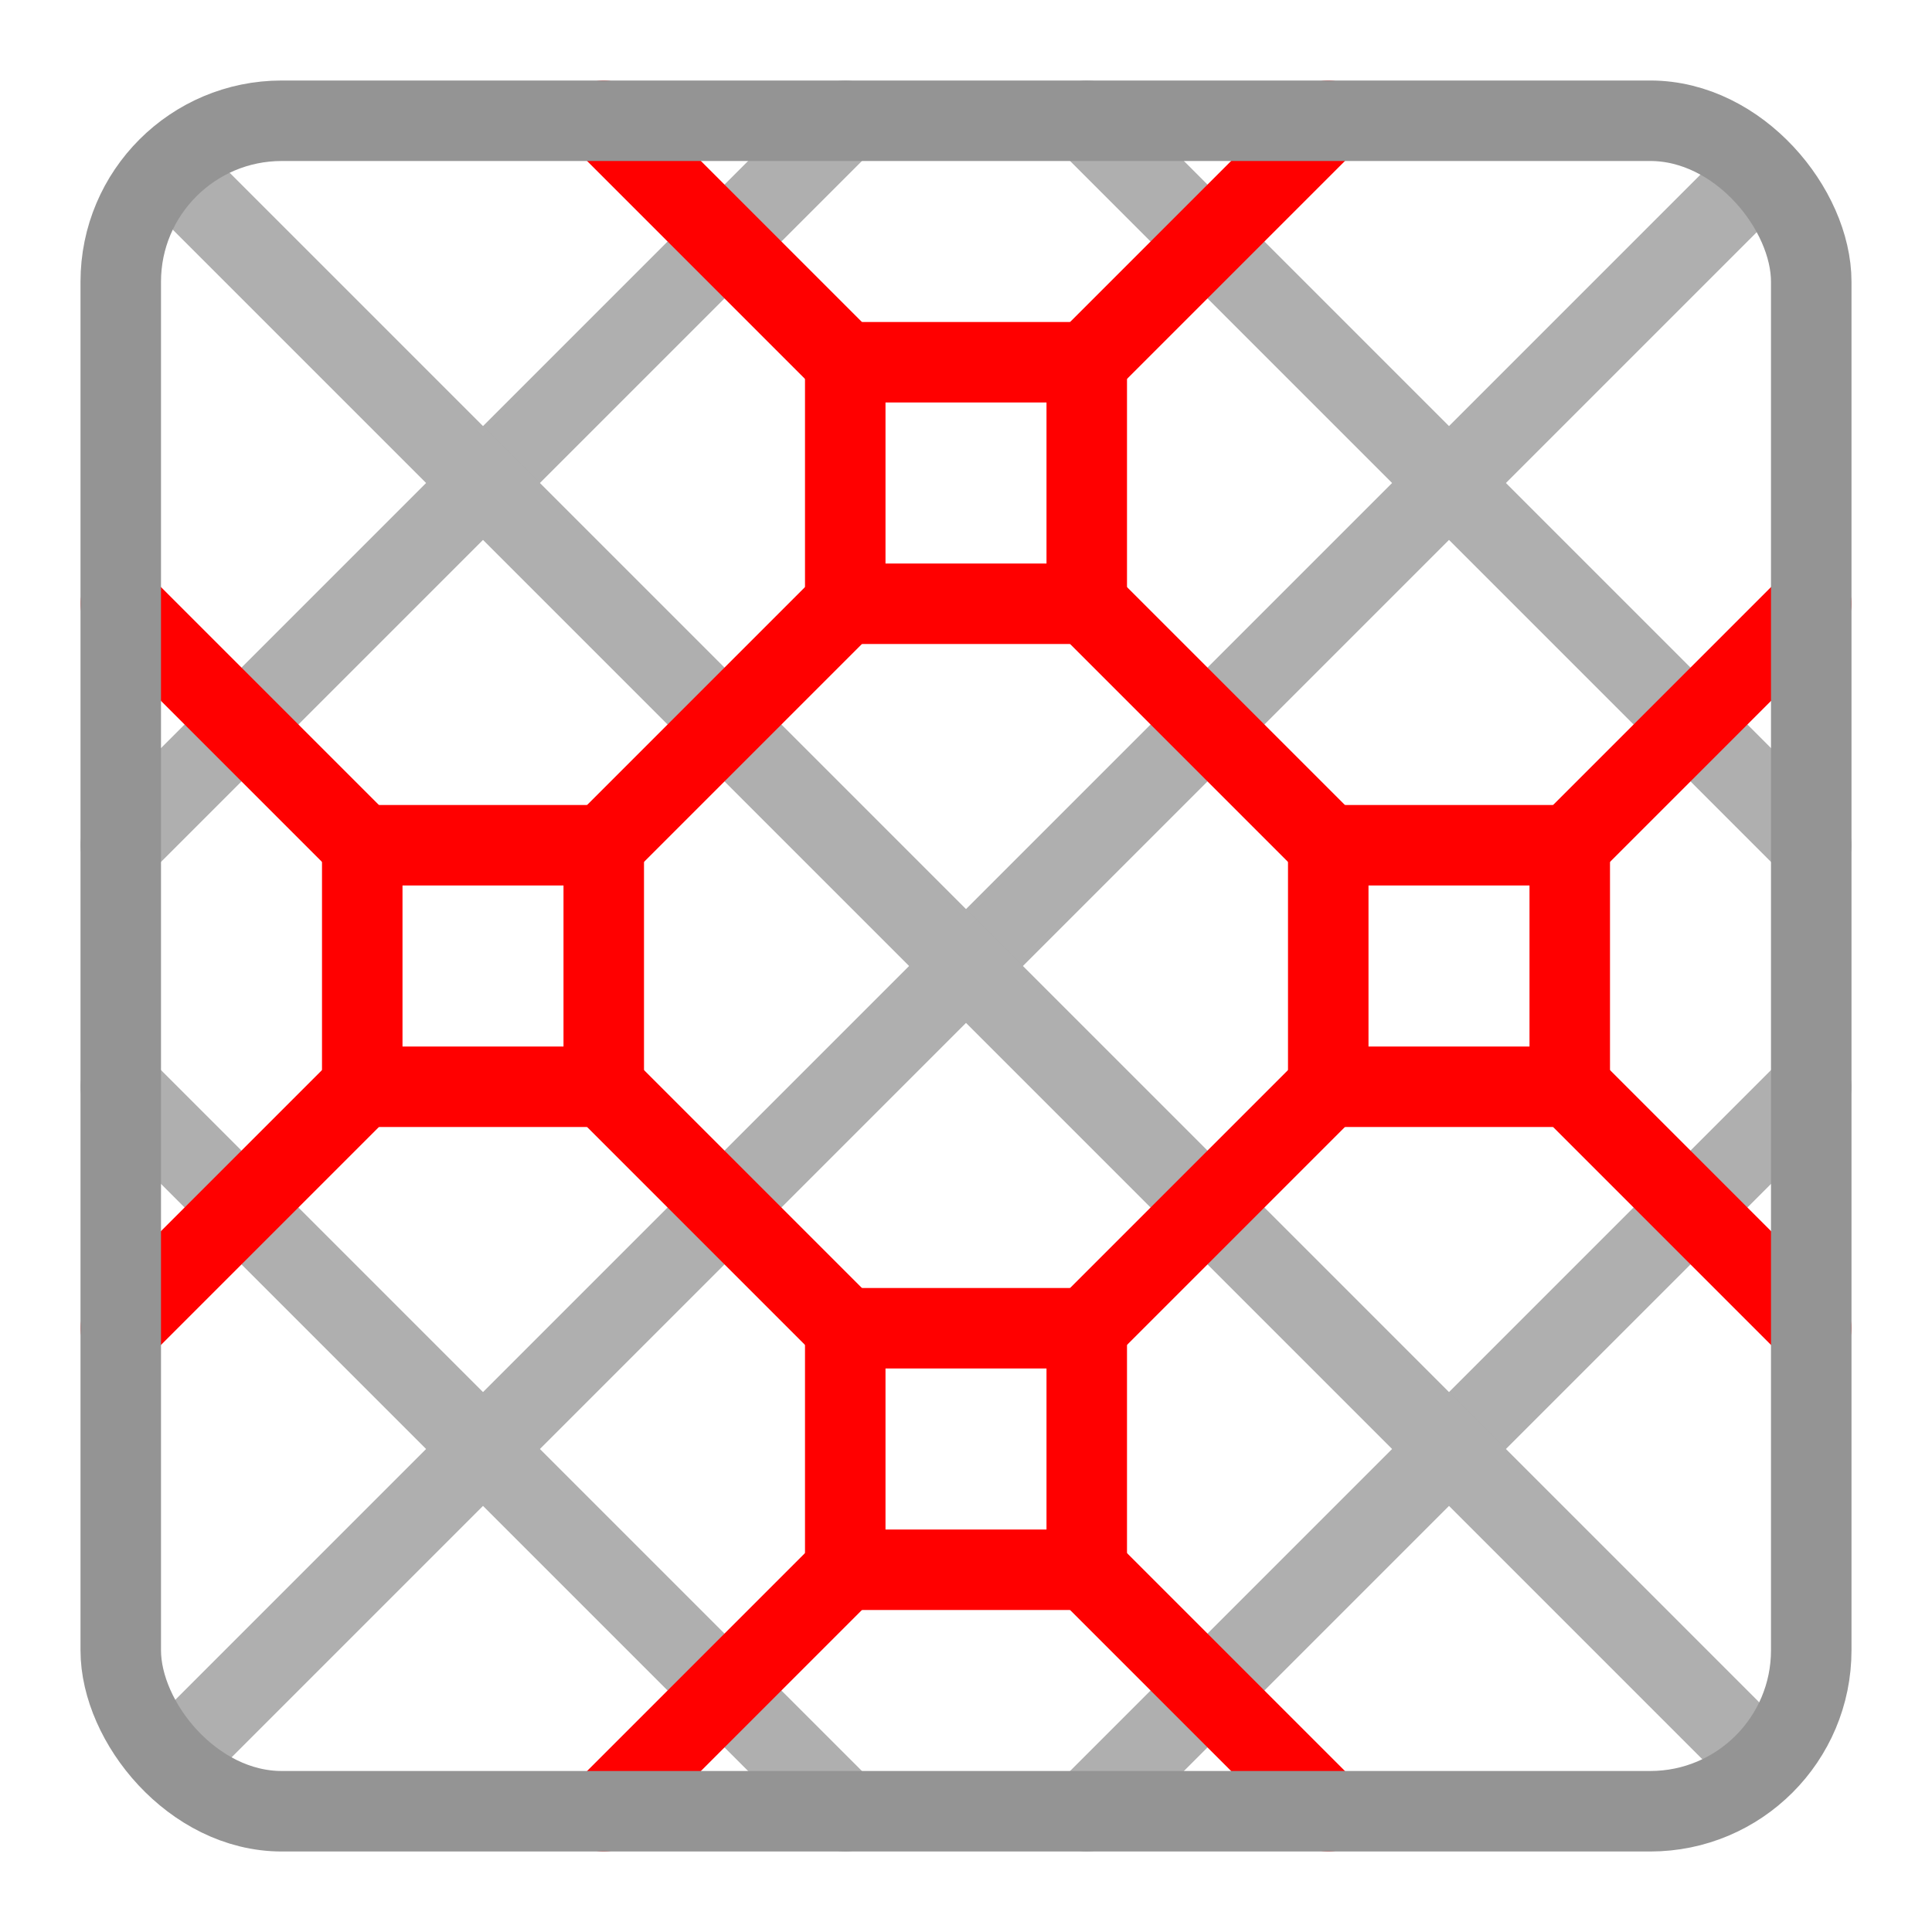 <svg xmlns="http://www.w3.org/2000/svg" width="24" height="24" viewBox="0 0 24 24"><g style="opacity:0.75"><line x1="1.5" y1="10.5" x2="10.5" y2="1.5" style="fill:none;stroke:#949494;stroke-linecap:round;stroke-linejoin:round"/><line x1="22.5" y1="10.5" x2="13.5" y2="1.5" style="fill:none;stroke:#949494;stroke-linecap:round;stroke-linejoin:round"/><line x1="13.5" y1="22.5" x2="22.5" y2="13.5" style="fill:none;stroke:#949494;stroke-linecap:round;stroke-linejoin:round"/><line x1="10.5" y1="22.5" x2="1.5" y2="13.5" style="fill:none;stroke:#949494;stroke-linecap:round;stroke-linejoin:round"/><line x1="21.5" y1="2.5" x2="2.5" y2="21.5" style="fill:none;stroke:#949494;stroke-linecap:round;stroke-linejoin:round"/><line x1="2.5" y1="2.5" x2="21.5" y2="21.5" style="fill:none;stroke:#949494;stroke-linecap:round;stroke-linejoin:round"/></g><line x1="4.5" y1="10.5" x2="1.5" y2="7.5" style="fill:none;stroke:#FF0000;stroke-linecap:round;stroke-linejoin:round"/><line x1="10.5" y1="4.5" x2="7.5" y2="1.5" style="fill:none;stroke:#FF0000;stroke-linecap:round;stroke-linejoin:round"/><line x1="13.5" y1="4.5" x2="16.5" y2="1.5" style="fill:none;stroke:#FF0000;stroke-linecap:round;stroke-linejoin:round"/><line x1="19.5" y1="10.5" x2="22.5" y2="7.5" style="fill:none;stroke:#FF0000;stroke-linecap:round;stroke-linejoin:round"/><line x1="19.5" y1="13.5" x2="22.5" y2="16.5" style="fill:none;stroke:#FF0000;stroke-linecap:round;stroke-linejoin:round"/><line x1="13.5" y1="19.5" x2="16.5" y2="22.5" style="fill:none;stroke:#FF0000;stroke-linecap:round;stroke-linejoin:round"/><line x1="10.5" y1="19.5" x2="7.5" y2="22.5" style="fill:none;stroke:#FF0000;stroke-linecap:round;stroke-linejoin:round"/><line x1="4.5" y1="13.5" x2="1.5" y2="16.5" style="fill:none;stroke:#FF0000;stroke-linecap:round;stroke-linejoin:round"/><rect x="4.5" y="10.5" width="3" height="3" style="fill:none;stroke:#FF0000;stroke-linecap:round;stroke-linejoin:round"/><rect x="10.5" y="4.5" width="3" height="3" style="fill:none;stroke:#FF0000;stroke-linecap:round;stroke-linejoin:round"/><rect x="16.5" y="10.5" width="3" height="3" style="fill:none;stroke:#FF0000;stroke-linecap:round;stroke-linejoin:round"/><rect x="10.5" y="16.5" width="3" height="3" style="fill:none;stroke:#FF0000;stroke-linecap:round;stroke-linejoin:round"/><line x1="7.5" y1="10.5" x2="10.5" y2="7.5" style="fill:none;stroke:#FF0000;stroke-linecap:round;stroke-linejoin:round"/><line x1="16.5" y1="10.5" x2="13.5" y2="7.5" style="fill:none;stroke:#FF0000;stroke-linecap:round;stroke-linejoin:round"/><line x1="16.5" y1="13.5" x2="13.5" y2="16.5" style="fill:none;stroke:#FF0000;stroke-linecap:round;stroke-linejoin:round"/><line x1="10.5" y1="16.5" x2="7.5" y2="13.5" style="fill:none;stroke:#FF0000;stroke-linecap:round;stroke-linejoin:round"/><rect x="1.5" y="1.5" width="21" height="21" rx="2" style="fill:none;stroke:#949494;stroke-linecap:round;stroke-linejoin:round"/></svg>
